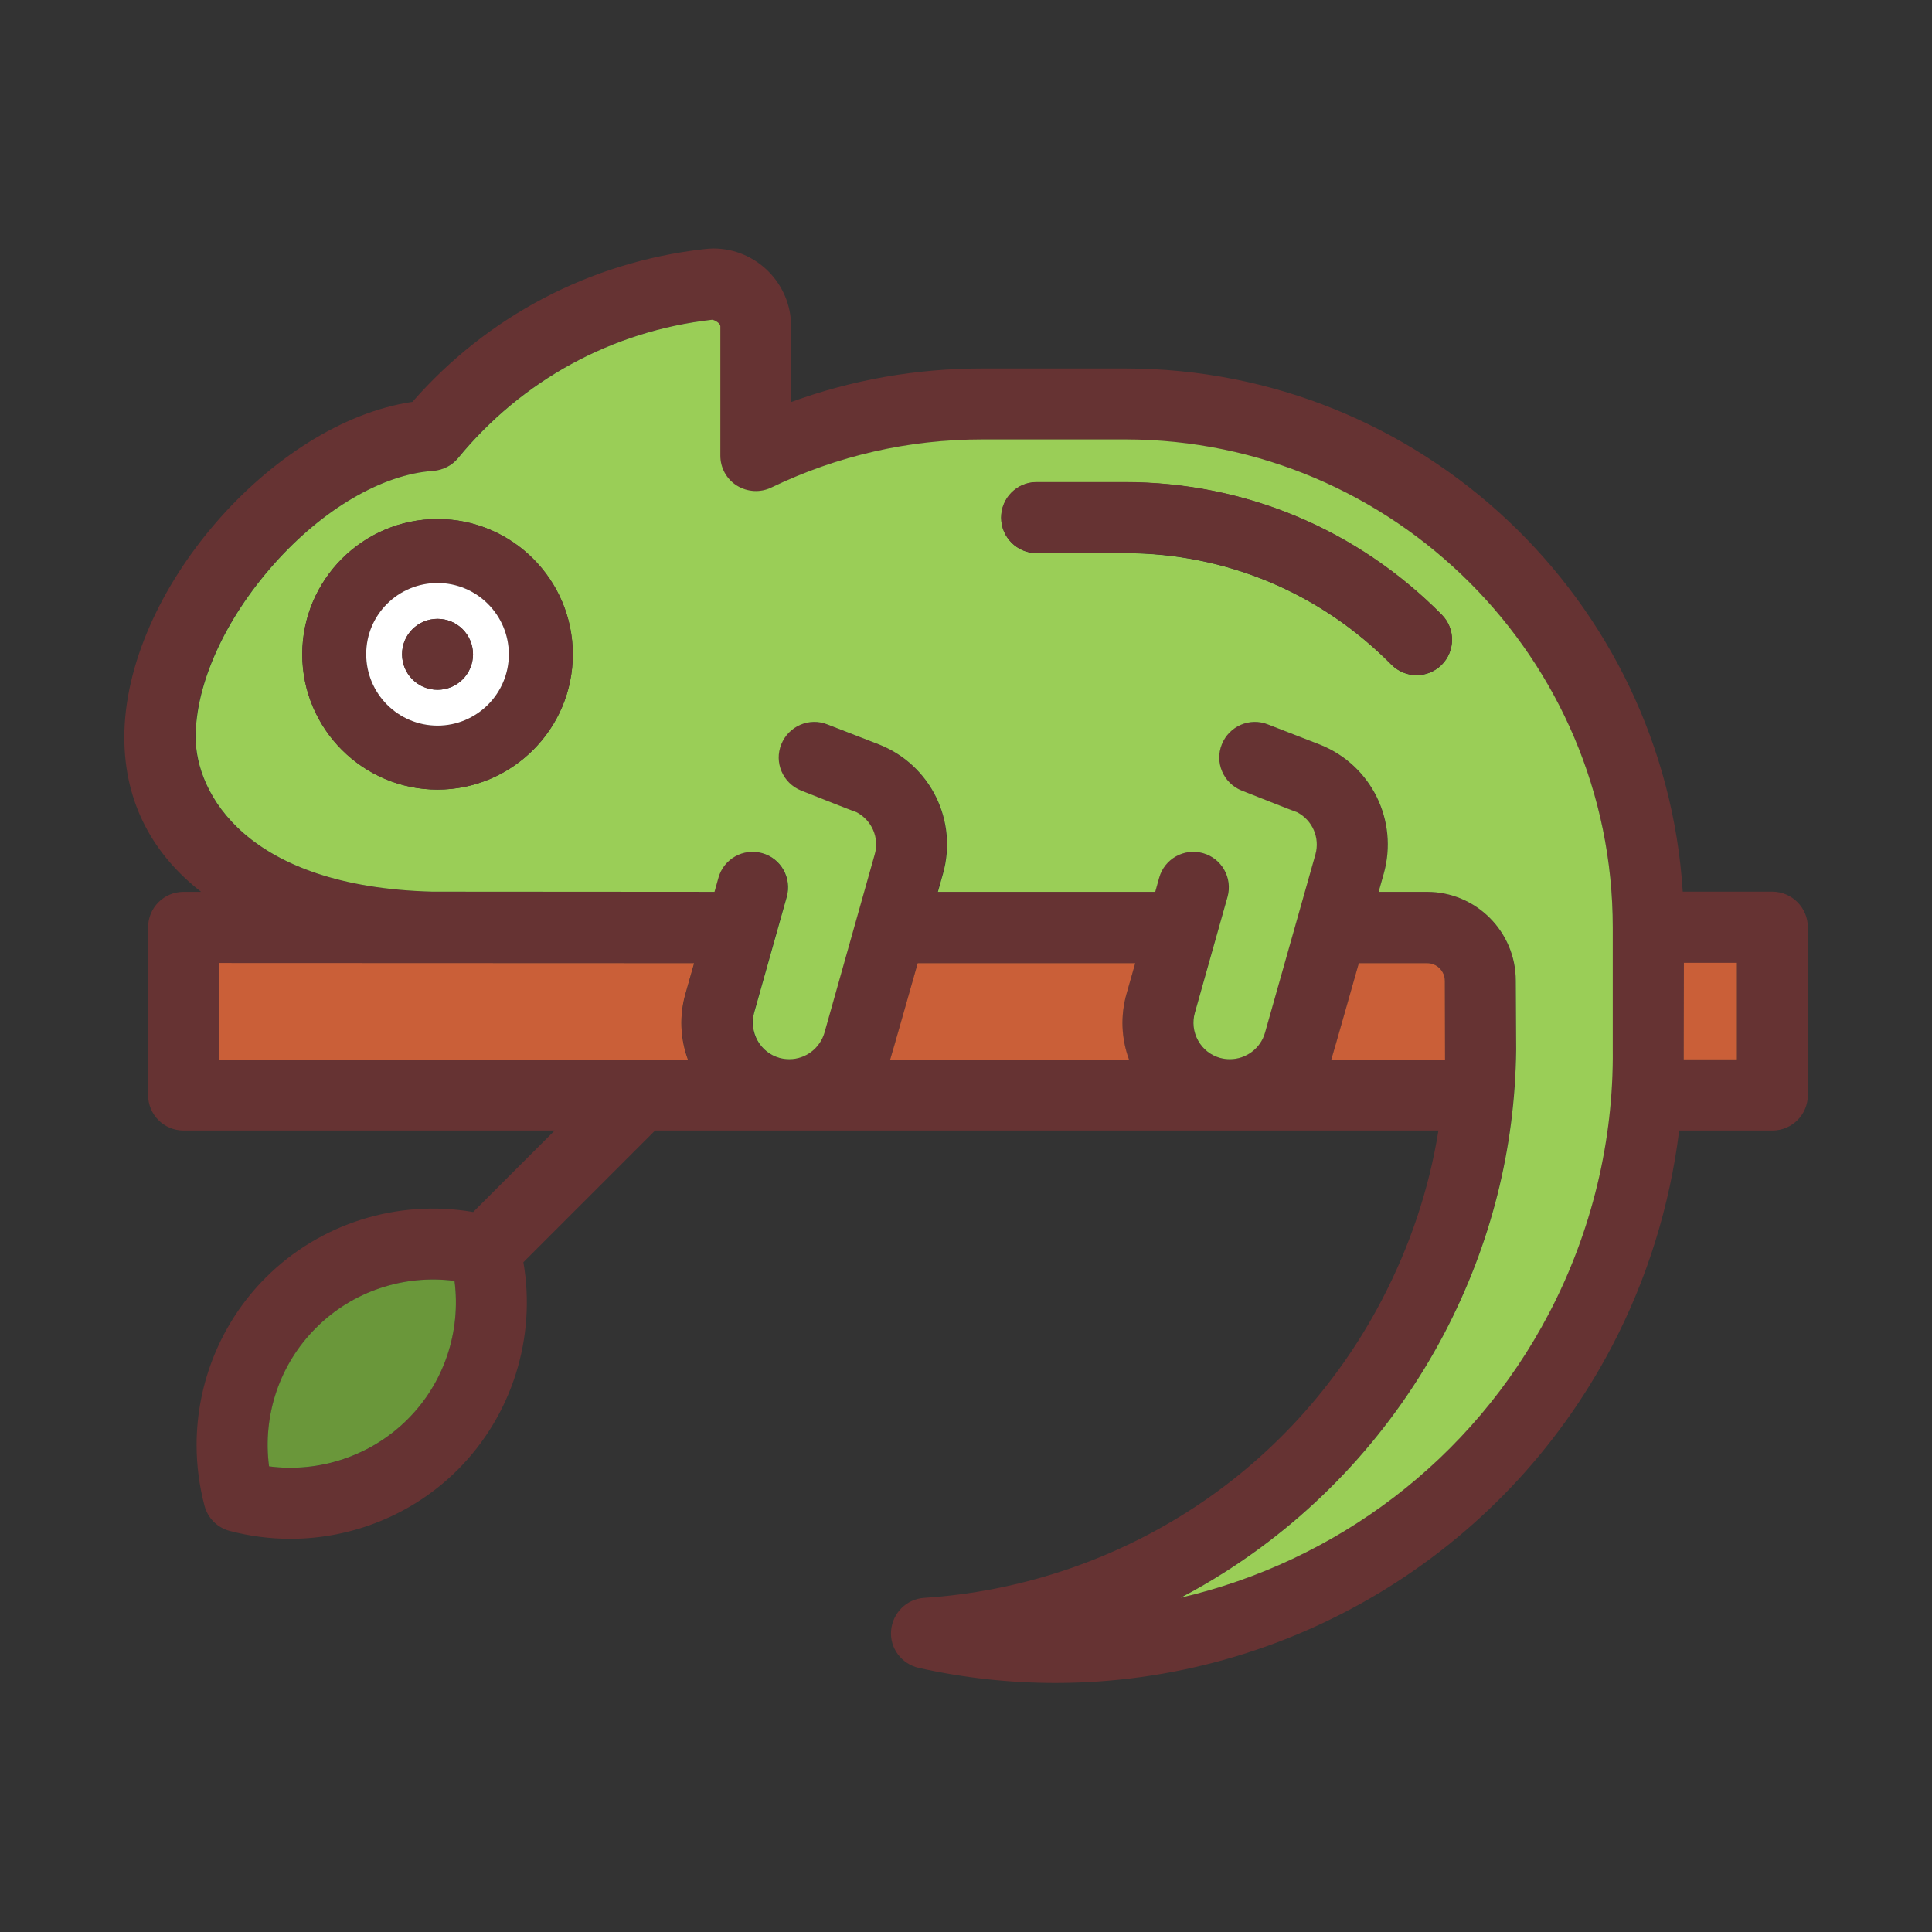 <svg viewBox="0 0 1024 1024" class="icon" version="1.1" xmlns="http://www.w3.org/2000/svg"
  fill="#000000">
  <rect x="0" y="0" width="1024" height="1024" fill="#333333" stroke="none"/>
  <g id="SVGRepo_bgCarrier" stroke-width="0"></g>
  <g id="SVGRepo_tracerCarrier" stroke-linecap="round" stroke-linejoin="round"></g>
  <g id="SVGRepo_iconCarrier">
    <path
      d="M216 752.3c19.3-19.3 28.4-46.7 24.9-73.4-26.8-3.5-54.1 5.5-73.4 24.9-19.3 19.3-28.4 46.7-24.9 73.4 26.8 3.5 54.1-5.5 73.4-24.9z m147.4-225.6l4.6-16.2-251.8-0.1v51.2h248.5c-4.1-11.2-4.6-23.3-1.3-34.9z m233.7 0l4.6-16.2H486.4s-14.1 49.8-14.6 51.1h126.5c-4-11.2-4.5-23.3-1.2-34.9z m168.8 34.9c0-1-0.1-41.7-0.1-41.7 0-5.2-4.2-9.4-9.4-9.4h-36.2s-14.1 49.8-14.6 51.1h60.3z m88.9-5.7v-64.3c0-142.6-116-258.6-258.6-258.6h-75.6c-39.3 0-76.9 8.6-112 25.5-5.8 2.8-12.7 2.4-18.2-1s-8.8-9.5-8.8-15.9V173c0-2-3.8-3.5-4.2-3.5h-0.4c-52.8 6-100.5 32-134.4 73.3-3.3 4-8.1 6.5-13.3 6.8-26.9 1.8-58.4 20.3-84.4 49.5-25.9 29.2-41.4 63.4-41.4 91.6 0 29.6 26.7 79.3 125.4 81.9l149.6 0.1 2.1-7.5c2.8-10 13.2-15.8 23.2-13 10 2.8 15.8 13.2 13 23.2l-17.3 61.4c-1.4 5-0.8 10.2 1.8 14.7 2.5 4.5 6.6 7.8 11.6 9.2 1.8 0.5 3.5 0.7 5.3 0.7 8.6 0 16.3-5.8 18.6-14.1l26.6-94.4c2.5-8.9-1.6-18.2-9.6-22.4-0.9-0.2-29.4-11.5-29.4-11.5-9.7-3.9-14.3-14.8-10.5-24.5 3.9-9.7 14.8-14.3 24.5-10.5 0 0 26.5 10.3 27.6 10.7 27.1 10.9 41.6 40.3 33.6 68.4l-2.7 9.6h115.3l2.1-7.5c2.8-10 13.2-15.8 23.2-13 10 2.8 15.8 13.2 13 23.2l-17.3 61.4c-1.4 5-0.8 10.2 1.7 14.7s6.7 7.8 11.6 9.2c1.8 0.5 3.5 0.7 5.3 0.7 8.6 0 16.3-5.8 18.6-14.1l26.7-94.4c2.5-8.9-1.6-18.2-9.7-22.4-0.9-0.2-29.4-11.5-29.4-11.5-9.7-3.9-14.3-14.8-10.5-24.5 3.9-9.7 14.8-14.3 24.5-10.5 0 0 26.5 10.3 27.6 10.7 27.1 10.9 41.6 40.3 33.7 68.4l-2.7 9.6h25.6c25.9 0 47.1 21.1 47.1 47.1 0 0 0.3 35.4 0.2 36.4-0.6 52.7-13.4 103.3-38 150.4-27 51.5-67 95.1-115.7 126.2-7.9 5-15.9 9.7-24.1 14 81.9-19 154.3-72.6 195.2-150.7 22.6-43.1 34.3-91.5 33.8-139.8 0.1-0.1 0.1-0.3 0.1-0.4z m65.8 5.7v-51.2h-28.1s0 49.6-0.1 51.2h28.2z m37.6-70.1v88.9c0 10.4-8.4 18.8-18.8 18.8H890c-4.9 39.7-16.9 78.6-35.6 114.3C796.1 824.8 681.1 892 559.4 892c-24 0-48.3-2.6-72.5-8-9.1-2.1-15.4-10.5-14.6-19.8s8.2-16.7 17.5-17.3c49.6-3.2 98-19.1 139.9-45.8 43.2-27.5 78.7-66.2 102.6-111.9 15-28.7 25.1-58.8 30.1-90H347.2L277.4 669c6.9 39.8-5.9 81.1-34.8 110-23.7 23.7-55.9 36.6-88.7 36.6-10.7 0-21.6-1.4-32.2-4.2-6.5-1.7-11.6-6.8-13.3-13.3-2.8-10.6-4.2-21.5-4.2-32.2 0-32.8 12.9-65 36.6-88.7 28.9-28.9 70.1-41.7 110-34.8l43.2-43.2H97.3c-10.4 0-18.8-8.4-18.8-18.8v-88.9c0-10.4 8.4-18.8 18.8-18.8h9.3c-24.8-19.3-40.7-46.4-40.7-81.9 0-77.1 78.3-166.8 152.7-177.8 39.7-45.4 94.1-74 154.1-80.9 1.9-0.2 3.7-0.4 5.4-0.4 22.7 0 41.2 18.5 41.2 41.2v40.2c32.3-11.8 66.3-17.8 101.4-17.8h75.6c157 0 285.8 122.7 295.6 277.3h47.6c10.3 0.1 18.7 8.5 18.7 18.9z"
      fill="#663333"></path>
    <path d="M920.6 510.3v51.2h-28.2c0-1.7 0.1-51.2 0.1-51.2h28.1z" fill="#CA5F38"></path>
    <path
      d="M303.6 346.8c0-39.6-32.2-71.7-71.7-71.7s-71.7 32.2-71.7 71.7 32.2 71.7 71.7 71.7 71.7-32.1 71.7-71.7z m460.4 5.7c7.4-7.3 7.5-19.2 0.2-26.6-44.8-45.3-104.4-70.3-167.9-70.3h-46.8c-10.4 0-18.8 8.4-18.8 18.8s8.4 18.8 18.8 18.8h46.8c53.4 0 103.5 21 141.2 59.1 3.7 3.7 8.5 5.6 13.4 5.6 4.6 0 9.4-1.8 13.1-5.4z m90.8 139.1v64.7c0.5 48.3-11.2 96.7-33.8 139.8-40.9 78.1-113.3 131.7-195.2 150.7 8.2-4.3 16.3-9 24.1-14 48.7-31.1 88.7-74.7 115.7-126.2 24.6-47.1 37.4-97.7 38-150.4 0-1.1-0.2-36.4-0.2-36.4 0-26-21.1-47.1-47.1-47.1h-25.6l2.7-9.6c7.9-28.1-6.5-57.5-33.7-68.4-1.1-0.4-27.6-10.7-27.6-10.7-9.6-3.9-20.6 0.8-24.5 10.5-3.9 9.6 0.8 20.6 10.5 24.5 0 0 28.5 11.3 29.4 11.5 8.1 4.2 12.2 13.5 9.7 22.4l-26.7 94.4c-2.3 8.3-10 14.1-18.6 14.1-1.8 0-3.5-0.2-5.3-0.7-5-1.4-9.1-4.7-11.6-9.2-2.5-4.5-3.1-9.8-1.7-14.7l17.3-61.4c2.8-10-3-20.4-13-23.2-10-2.8-20.4 3-23.2 13l-2.1 7.5H497.1l2.7-9.6c7.9-28.1-6.5-57.5-33.6-68.4-1.1-0.4-27.6-10.7-27.6-10.7-9.6-3.9-20.6 0.8-24.5 10.5-3.9 9.6 0.8 20.6 10.5 24.5 0 0 28.5 11.3 29.4 11.5 8 4.2 12.2 13.5 9.6 22.4L437 547.3c-2.4 8.3-10 14.1-18.6 14.1-1.8 0-3.5-0.2-5.3-0.7-5-1.4-9.1-4.7-11.6-9.2-2.5-4.5-3.1-9.8-1.8-14.7l17.3-61.4c2.8-10-3-20.4-13-23.2-10-2.8-20.4 3-23.2 13l-2.1 7.5-149.6-0.1c-98.7-2.6-125.4-52.2-125.4-81.9 0-28.2 15.5-62.4 41.4-91.6 25.9-29.2 57.5-47.7 84.4-49.5 5.2-0.4 10-2.8 13.3-6.8 33.9-41.3 81.6-67.3 134.4-73.3h0.4c0.4-0.1 4.2 1.5 4.2 3.5v68.5c0 6.5 3.3 12.5 8.8 15.9 5.5 3.4 12.4 3.8 18.2 1 35.1-16.9 72.8-25.5 112-25.5h75.6c142.4 0.1 258.4 116.1 258.4 258.7z"
      fill="#9ACE57"></path>
    <path
      d="M765.8 519.9s0.1 40.7 0.1 41.7h-60.3c0.5-1.3 14.6-51.1 14.6-51.1h36.2c5.2 0 9.4 4.2 9.4 9.4z"
      fill="#CA5F38"></path>
    <path
      d="M764.2 325.8c7.3 7.4 7.2 19.3-0.2 26.6-3.7 3.6-8.5 5.4-13.2 5.4-4.9 0-9.7-1.9-13.4-5.6-37.6-38.1-87.8-59.1-141.2-59.1h-46.8c-10.4 0-18.8-8.4-18.8-18.8s8.4-18.8 18.8-18.8h46.8c63.6 0 123.2 25 168 70.3z"
      fill="#663333"></path>
    <path
      d="M601.7 510.5l-4.6 16.2c-3.3 11.6-2.8 23.7 1.3 34.9H471.8c0.5-1.3 14.6-51.1 14.6-51.1h115.3zM367.9 510.5l-4.6 16.2c-3.3 11.6-2.8 23.7 1.3 34.9H116.2v-51.2l251.7 0.1z"
      fill="#CA5F38"></path>
    <path
      d="M269.7 346.8c0-20.9-17-37.8-37.8-37.8-20.9 0-37.8 17-37.8 37.8 0 20.9 17 37.8 37.8 37.8 20.8 0 37.8-16.9 37.8-37.8z m-37.8-71.7c39.6 0 71.7 32.2 71.7 71.7s-32.2 71.7-71.7 71.7-71.7-32.2-71.7-71.7 32.1-71.7 71.7-71.7z"
      fill="#663333"></path>
    <path
      d="M250.7 346.8c0-10.4-8.4-18.8-18.8-18.8s-18.8 8.4-18.8 18.8 8.4 18.8 18.8 18.8 18.8-8.4 18.8-18.8zM231.9 309c20.9 0 37.8 17 37.8 37.8 0 20.9-17 37.8-37.8 37.8-20.9 0-37.8-17-37.8-37.8-0.1-20.9 16.9-37.8 37.8-37.8z"
      fill="#FFFFFF"></path>
    <path
      d="M231.9 328c10.4 0 18.8 8.4 18.8 18.8s-8.4 18.8-18.8 18.8-18.8-8.4-18.8-18.8c-0.1-10.4 8.4-18.8 18.8-18.8z"
      fill="#663333"></path>
    <path
      d="M240.9 678.9c3.5 26.8-5.5 54.1-24.9 73.4-19.3 19.3-46.7 28.4-73.4 24.9-3.5-26.8 5.5-54.1 24.9-73.4 19.3-19.4 46.6-28.4 73.4-24.9z"
      fill="#6A973A"></path>
  </g>
</svg>